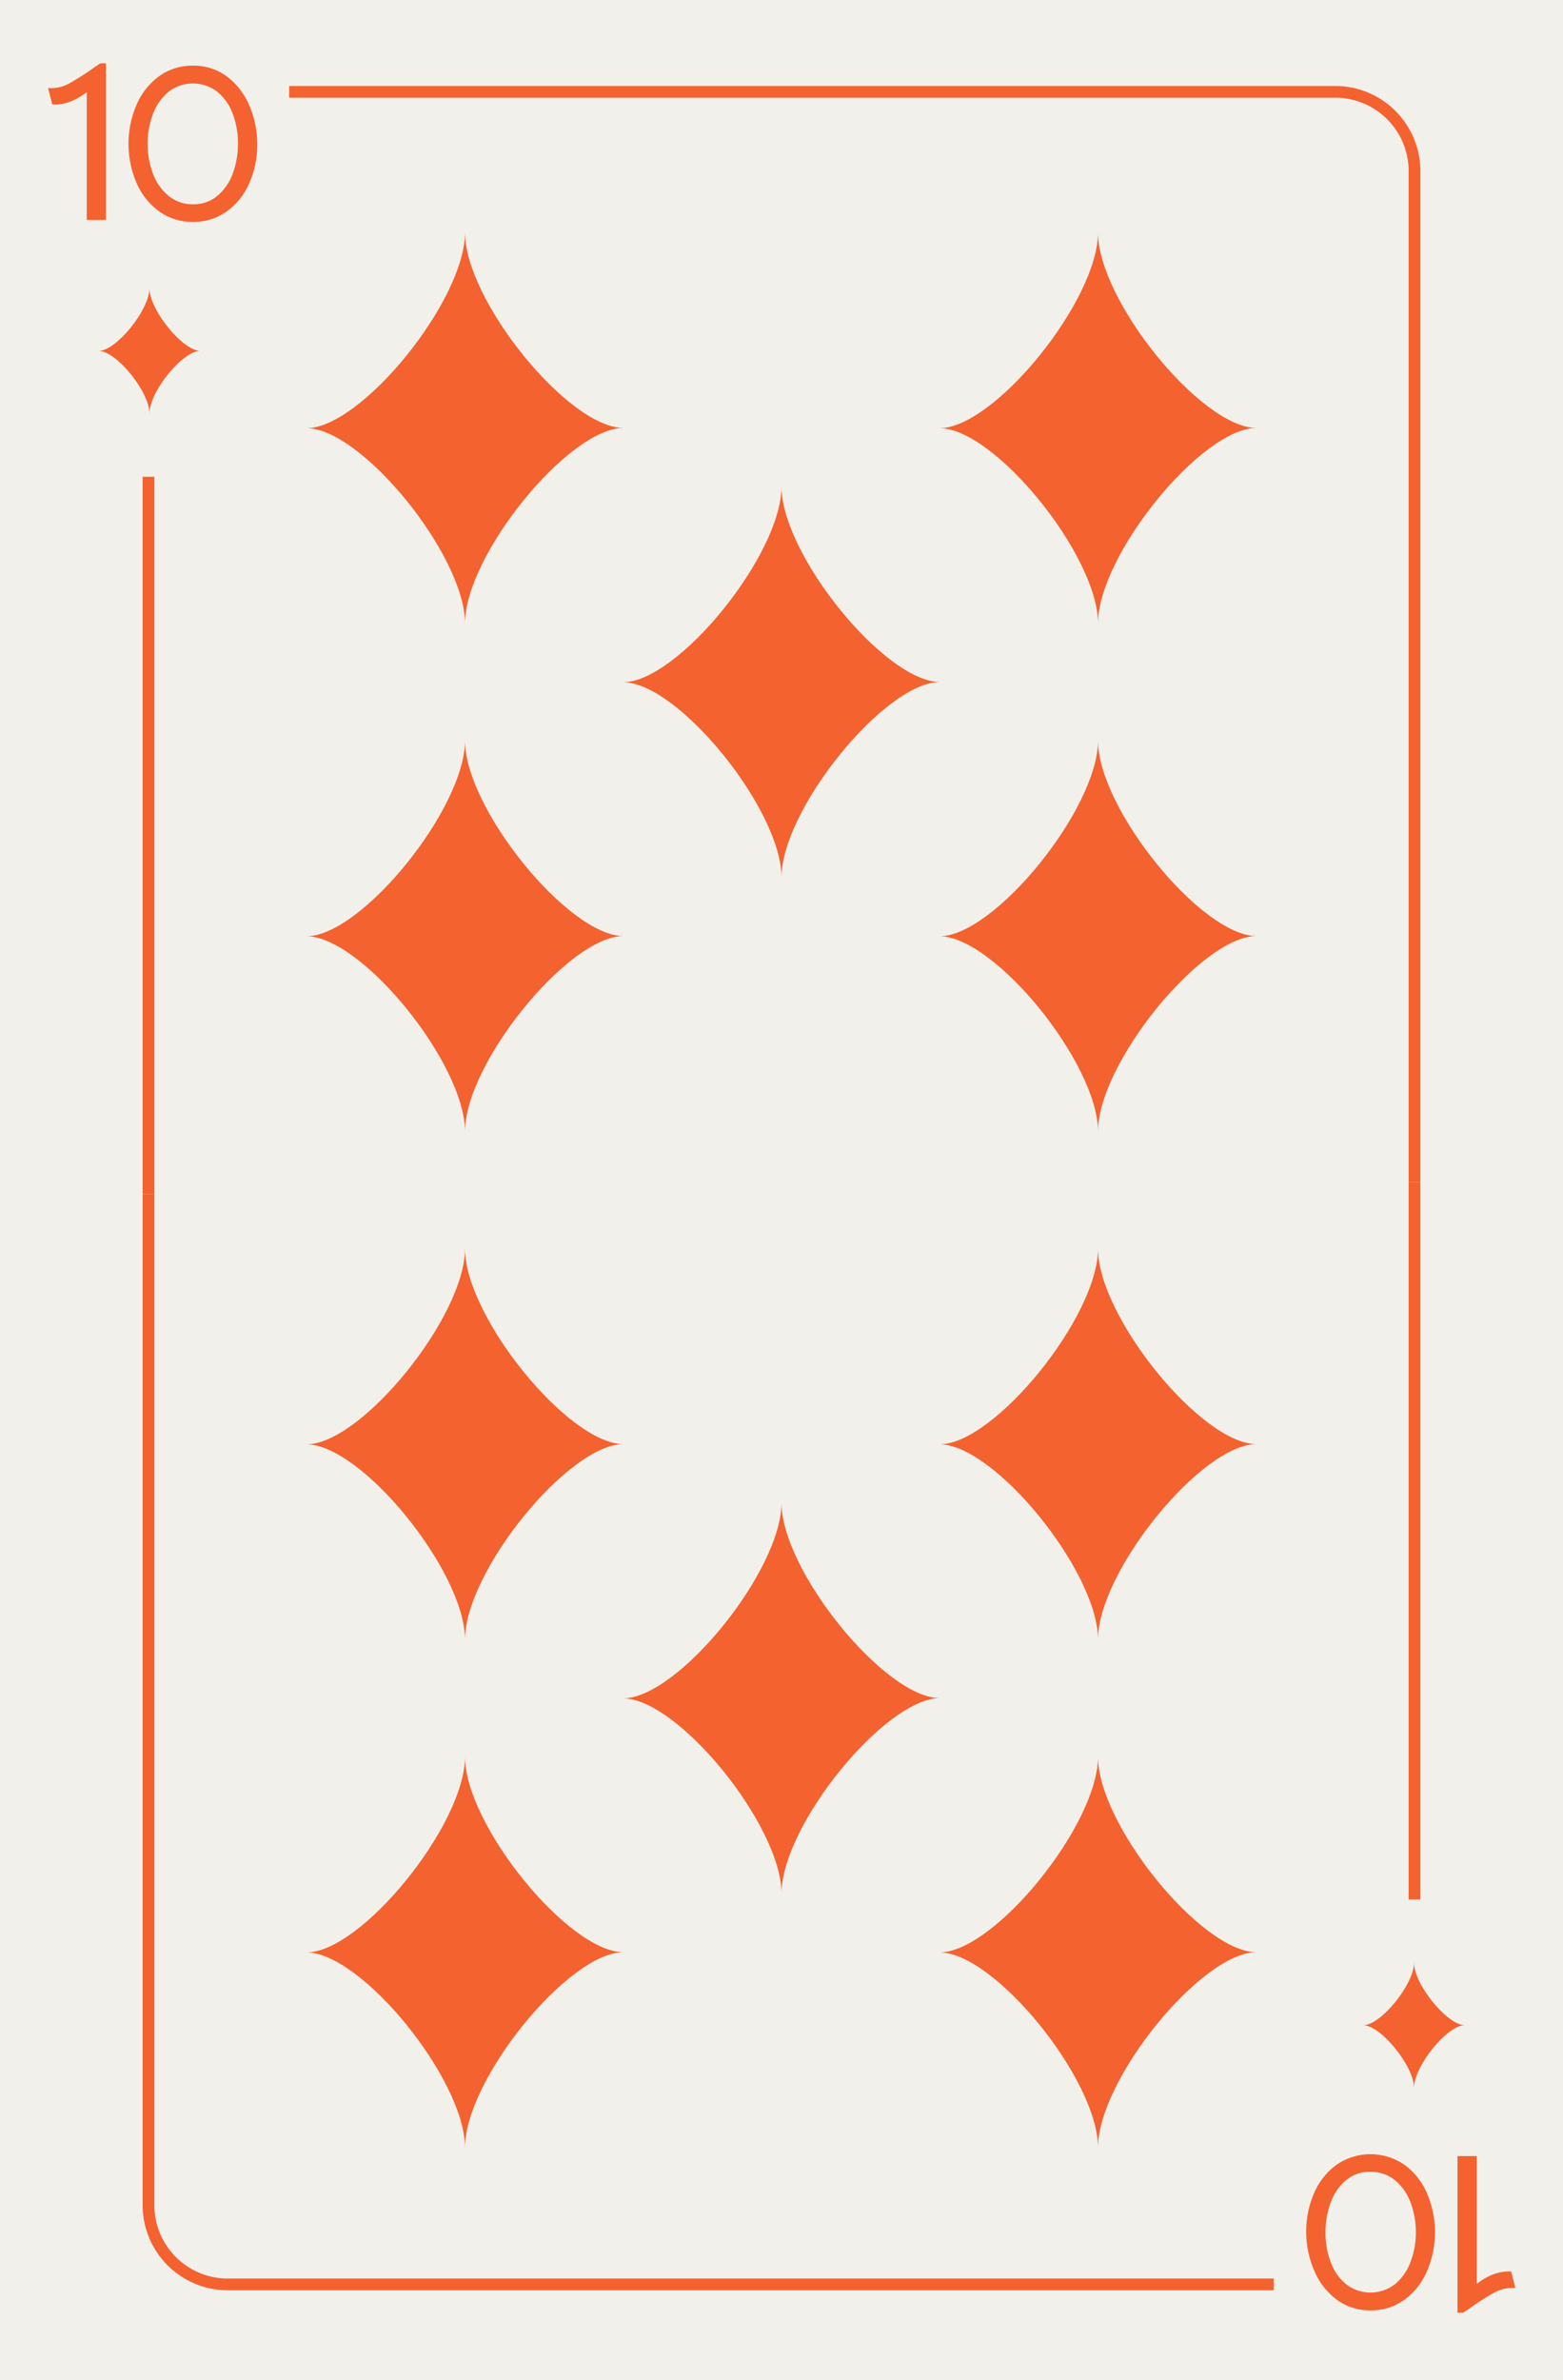 <svg xmlns="http://www.w3.org/2000/svg" viewBox="0 0 800 1218"><defs><style>.cls-1{fill:#f2f0eb;}.cls-2{fill:#f4622f;}</style></defs><title>10d</title><g id="Layer_2" data-name="Layer 2"><rect class="cls-1" width="800" height="1218"/></g><g id="Layer_1" data-name="Layer 1"><rect class="cls-2" x="73" y="244" width="6" height="367"/><path class="cls-2" d="M727,605h-6V87.54A37.58,37.58,0,0,0,683.46,50H148V44H683.46A43.59,43.59,0,0,1,727,87.54Z"/><path class="cls-2" d="M36,52a23.87,23.87,0,0,1-9.24,1.5L24.6,45a9.94,9.94,0,0,0,1.8.12,19.7,19.7,0,0,0,9.42-2.64,141.27,141.27,0,0,0,13-8.4q.84-.48,2.52-1.68h2.88v80.16H44.4V47.17A33.7,33.7,0,0,1,36,52Z"/><path class="cls-2" d="M81.06,107.89a35.49,35.49,0,0,1-11.4-14.82A50.64,50.64,0,0,1,69.72,54,35.51,35.51,0,0,1,81.18,39.19a28.64,28.64,0,0,1,17.58-5.58,28.18,28.18,0,0,1,17.52,5.64,36,36,0,0,1,11.4,14.94,49.86,49.86,0,0,1,4,19.74,48.57,48.57,0,0,1-4,19.56,34.7,34.7,0,0,1-11.46,14.58,28.88,28.88,0,0,1-17.46,5.46A28.62,28.62,0,0,1,81.06,107.89Zm30.36-7.8a26.84,26.84,0,0,0,7.8-11.52,43.82,43.82,0,0,0,2.58-15.12,42.41,42.41,0,0,0-2.7-15.24,26,26,0,0,0-7.92-11.28,20.41,20.41,0,0,0-25,.12,26.87,26.87,0,0,0-7.92,11.4,42.07,42.07,0,0,0-2.7,15.12,42.56,42.56,0,0,0,2.7,15.18,26.59,26.59,0,0,0,8,11.46,19.27,19.27,0,0,0,12.6,4.32A18.71,18.71,0,0,0,111.42,100.09Z"/><path class="cls-2" d="M76.5,211.57c0-11.14-17-32-26-32,9,0,26-21,26-32.11,0,11.14,17,32.07,26,32.07C93.49,179.5,76.5,200.43,76.5,211.57Z"/><rect class="cls-2" x="721" y="605" width="6" height="367"/><path class="cls-2" d="M652,1172H116.54A43.59,43.59,0,0,1,73,1128.46V611h6v517.46A37.58,37.58,0,0,0,116.54,1166H652Z"/><path class="cls-2" d="M764.24,1163.88a23.87,23.87,0,0,1,9.24-1.5l2.16,8.52a9.94,9.94,0,0,0-1.8-.12,19.7,19.7,0,0,0-9.42,2.64,141.27,141.27,0,0,0-13,8.4q-.84.48-2.52,1.68H746v-80.16h9.84v65.4A33.7,33.7,0,0,1,764.24,1163.88Z"/><path class="cls-2" d="M719.18,1108a35.49,35.49,0,0,1,11.4,14.82,50.64,50.64,0,0,1-.06,39.12,35.51,35.51,0,0,1-11.46,14.76,28.64,28.64,0,0,1-17.58,5.58,28.18,28.18,0,0,1-17.52-5.64,36,36,0,0,1-11.4-14.94,49.86,49.86,0,0,1-4-19.74,48.57,48.57,0,0,1,4-19.56A34.7,34.7,0,0,1,684,1107.84a30.62,30.62,0,0,1,35.16.18Zm-30.36,7.8a26.84,26.84,0,0,0-7.8,11.52,43.82,43.82,0,0,0-2.58,15.12,42.41,42.41,0,0,0,2.7,15.24,26,26,0,0,0,7.92,11.28,20.41,20.41,0,0,0,25-.12,26.87,26.87,0,0,0,7.92-11.4,42.07,42.07,0,0,0,2.7-15.12,42.56,42.56,0,0,0-2.7-15.18,26.59,26.59,0,0,0-8-11.46,19.27,19.27,0,0,0-12.6-4.32A18.71,18.71,0,0,0,688.82,1115.82Z"/><path class="cls-2" d="M723.74,1004.34c0,11.13,17,32,26,32-9,0-26,21-26,32.1,0-11.13-17-32.06-26-32.06C706.75,1036.41,723.74,1015.47,723.74,1004.34Z"/><path class="cls-2" d="M238,319c0-34.71-53-99.92-81.13-99.88C185,219.08,238,153.71,238,119c0,34.71,53,100,81.13,100C291,219,238,284.29,238,319Z"/><path class="cls-2" d="M400,449c0-34.71-53-99.92-81.13-99.88C347,349.08,400,283.71,400,249c0,34.71,53,100,81.13,100C453,349,400,414.29,400,449Z"/><path class="cls-2" d="M562,319c0-34.71-53-99.92-81.13-99.88C509,219.08,562,153.71,562,119c0,34.71,53,100,81.13,100C615,219,562,284.29,562,319Z"/><path class="cls-2" d="M238,579c0-34.71-53-99.92-81.13-99.88C185,479.08,238,413.71,238,379c0,34.71,53,100,81.13,100C291,479,238,544.29,238,579Z"/><path class="cls-2" d="M562,579c0-34.71-53-99.92-81.13-99.88C509,479.08,562,413.71,562,379c0,34.71,53,100,81.13,100C615,479,562,544.29,562,579Z"/><path class="cls-2" d="M238,839c0-34.71-53-99.92-81.13-99.88C185,739.08,238,673.71,238,639c0,34.71,53,100,81.13,100C291,739,238,804.29,238,839Z"/><path class="cls-2" d="M400,969c0-34.71-53-99.92-81.13-99.88C347,869.08,400,803.71,400,769c0,34.71,53,100,81.13,100C453,869,400,934.29,400,969Z"/><path class="cls-2" d="M562,839c0-34.71-53-99.92-81.13-99.88C509,739.08,562,673.71,562,639c0,34.71,53,100,81.13,100C615,739,562,804.29,562,839Z"/><path class="cls-2" d="M238,1099c0-34.71-53-99.92-81.13-99.88C185,999.08,238,933.71,238,899c0,34.71,53,100,81.13,100C291,999,238,1064.29,238,1099Z"/><path class="cls-2" d="M562,1099c0-34.71-53-99.92-81.13-99.88C509,999.08,562,933.71,562,899c0,34.71,53,100,81.13,100C615,999,562,1064.29,562,1099Z"/></g></svg>